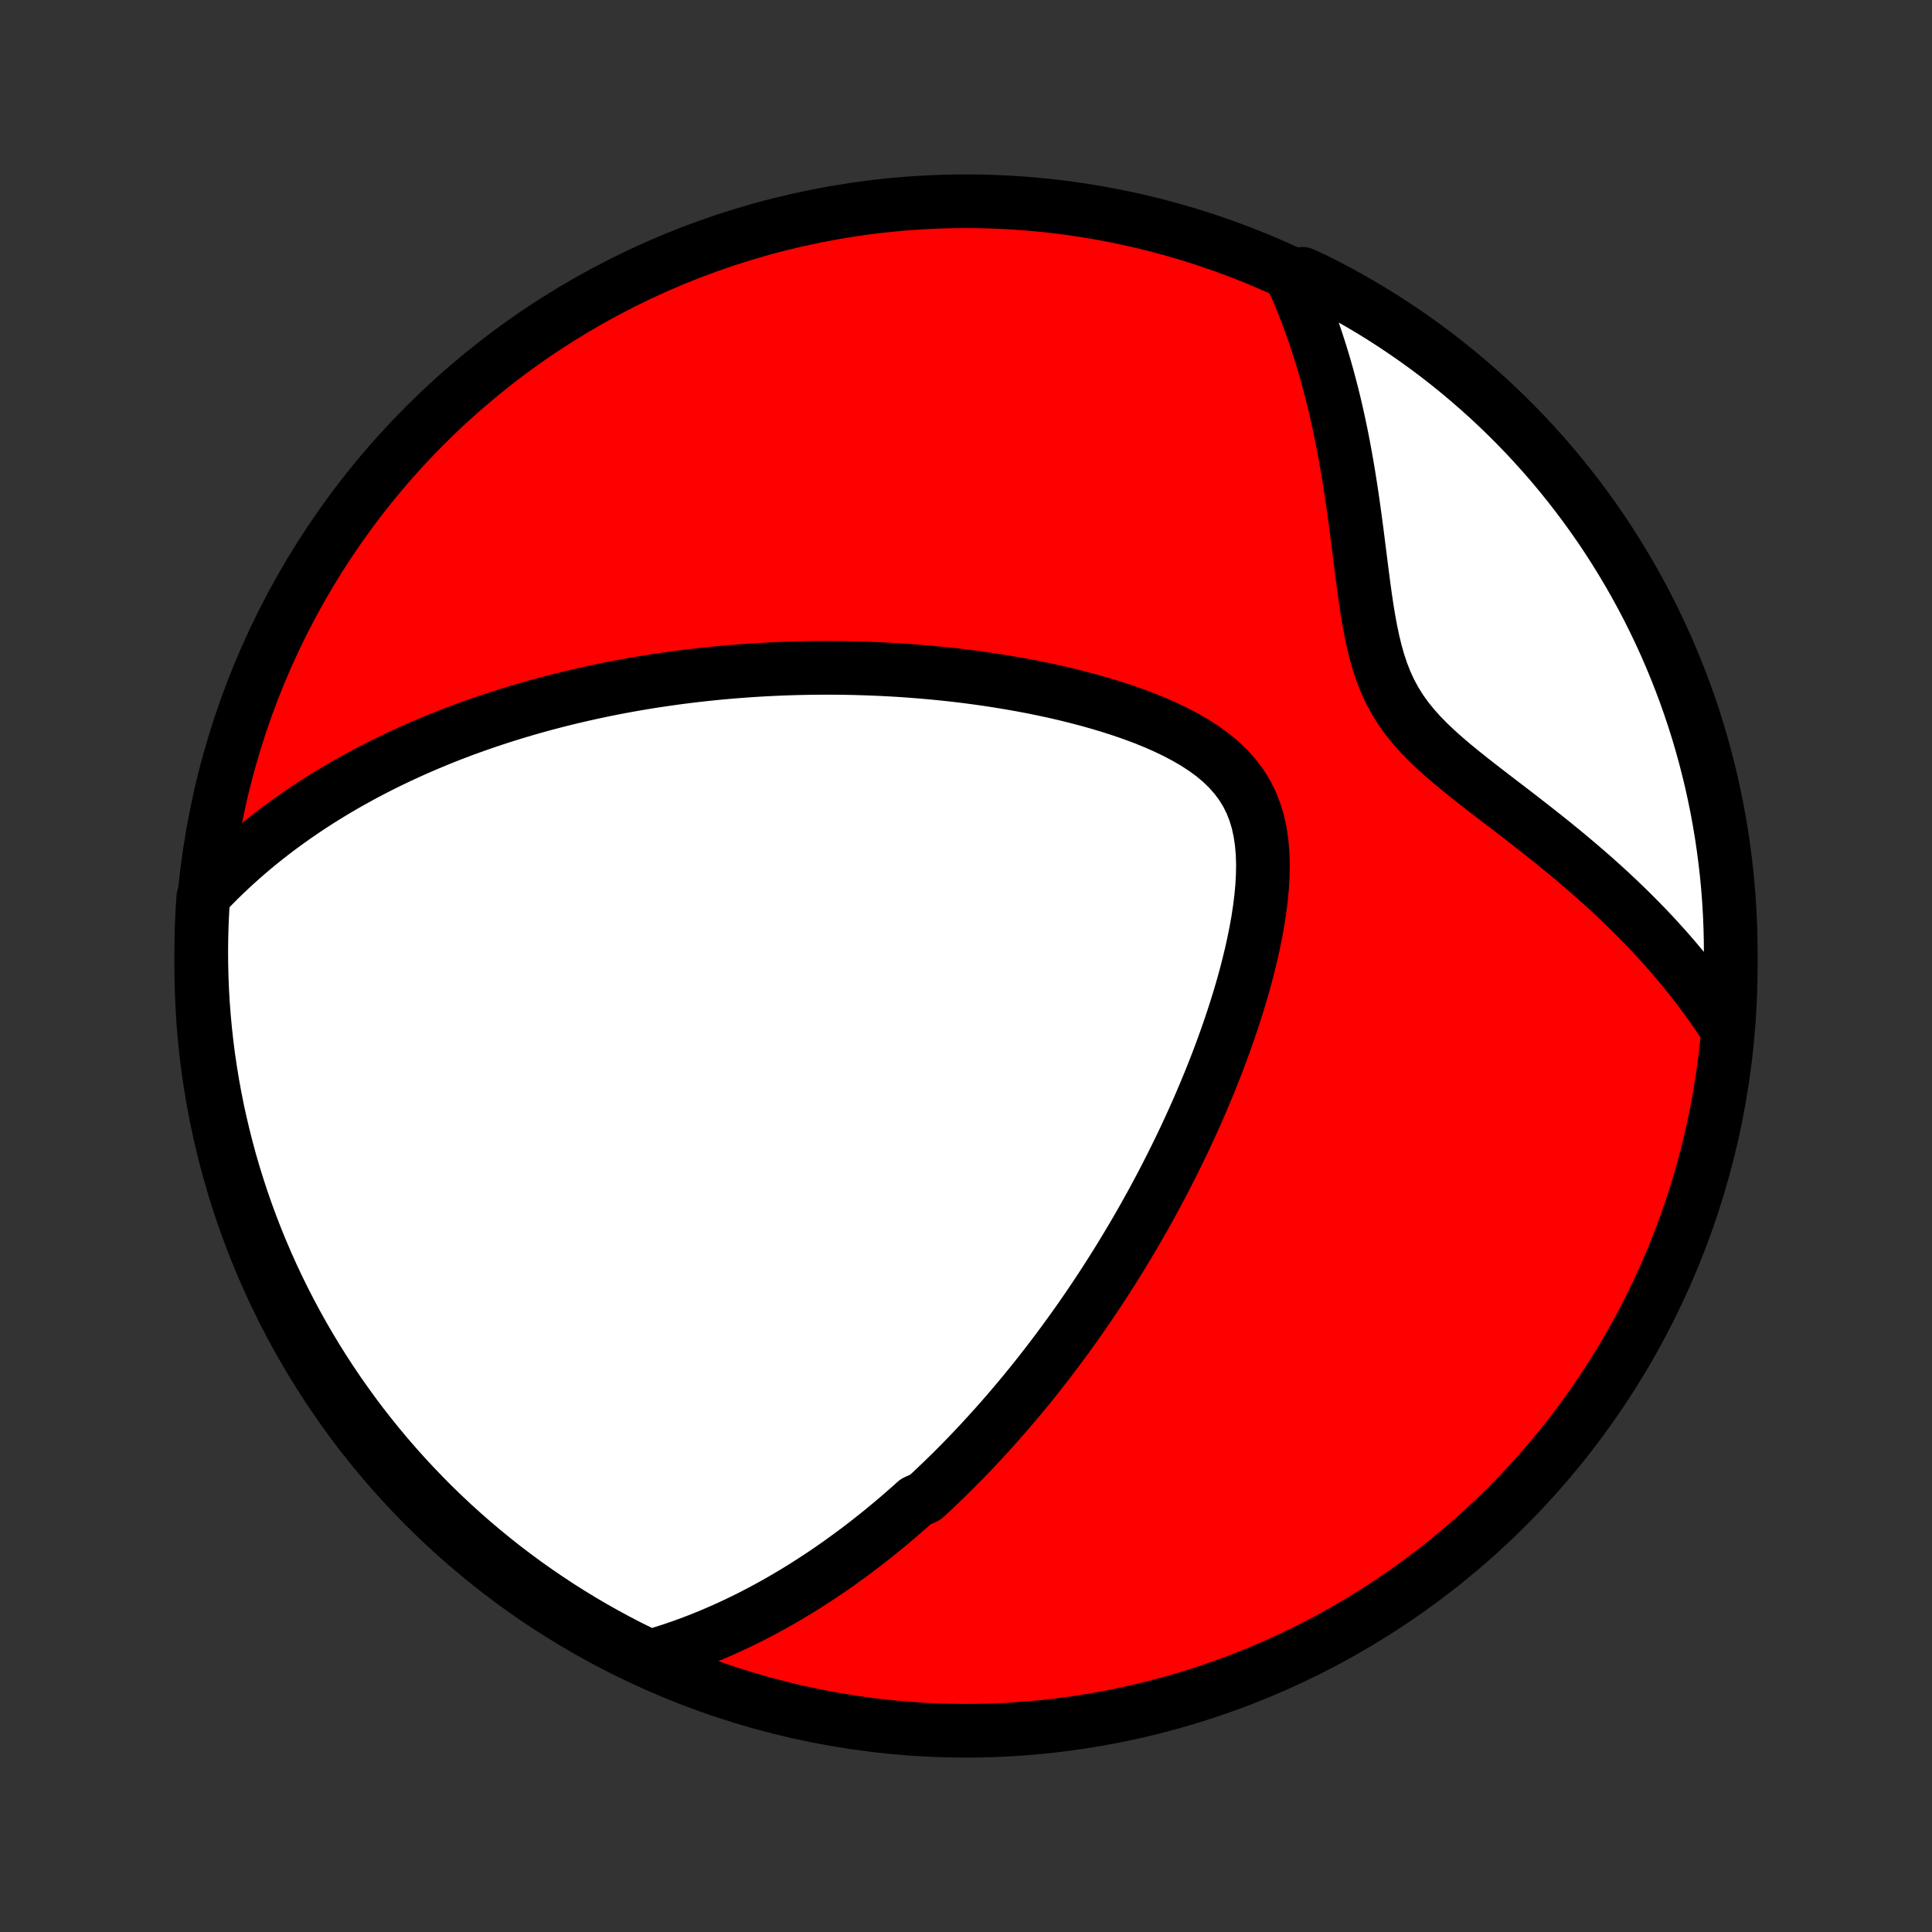 <?xml version="1.0" encoding="utf-8" standalone="no"?>
<!DOCTYPE svg PUBLIC "-//W3C//DTD SVG 1.1//EN"
  "http://www.w3.org/Graphics/SVG/1.1/DTD/svg11.dtd">
<!-- Created with matplotlib (http://matplotlib.org/) -->
<svg height="72pt" version="1.1" viewBox="0 0 72 72" width="72pt" xmlns="http://www.w3.org/2000/svg" xmlns:xlink="http://www.w3.org/1999/xlink">
 <rect x="0" y="0" width="72" height="72" fill="#333333" stroke="none"/>
 <defs>
  <style type="text/css">
*{stroke-linecap:butt;stroke-linejoin:round;}
  </style>
 </defs>
 <g id="figure_1">
  <g id="patch_1">
   <path d="
M0 72
L72 72
L72 0
L0 0
z
" style="fill:none;"/>
  </g>
  <g id="axes_1">
   <g id="PatchCollection_1">
    <defs>
     <path d="
M36 -7.5
C43.558 -7.5 50.808 -10.503 56.153 -15.848
C61.497 -21.192 64.5 -28.442 64.5 -36
C64.5 -43.558 61.497 -50.808 56.153 -56.153
C50.808 -61.497 43.558 -64.5 36 -64.5
C28.442 -64.5 21.192 -61.497 15.848 -56.153
C10.503 -50.808 7.5 -43.558 7.5 -36
C7.5 -28.442 10.503 -21.192 15.848 -15.848
C21.192 -10.503 28.442 -7.5 36 -7.5
z
" id="C0_0_a811fe30f3"/>
     <path d="
M24.207 -10.261
L24.504 -10.348
L24.796 -10.438
L25.083 -10.532
L25.366 -10.629
L25.644 -10.729
L25.918 -10.832
L26.187 -10.938
L26.453 -11.046
L26.714 -11.157
L26.972 -11.27
L27.225 -11.385
L27.476 -11.502
L27.722 -11.621
L27.965 -11.742
L28.205 -11.865
L28.442 -11.99
L28.675 -12.116
L28.906 -12.244
L29.133 -12.374
L29.358 -12.505
L29.58 -12.637
L29.8 -12.771
L30.017 -12.906
L30.231 -13.043
L30.443 -13.18
L30.653 -13.319
L30.861 -13.46
L31.066 -13.601
L31.27 -13.744
L31.471 -13.889
L31.671 -14.034
L31.869 -14.181
L32.065 -14.328
L32.259 -14.477
L32.452 -14.628
L32.643 -14.779
L32.833 -14.932
L33.021 -15.086
L33.208 -15.241
L33.394 -15.398
L33.578 -15.556
L33.761 -15.715
L33.944 -15.876
L34.124 -16.038
L34.484 -16.201
L34.662 -16.366
L34.839 -16.532
L35.015 -16.7
L35.191 -16.869
L35.366 -17.04
L35.54 -17.212
L35.714 -17.387
L35.887 -17.562
L36.059 -17.74
L36.231 -17.919
L36.403 -18.101
L36.574 -18.284
L36.744 -18.469
L36.914 -18.656
L37.084 -18.845
L37.254 -19.036
L37.423 -19.229
L37.593 -19.424
L37.761 -19.622
L37.93 -19.822
L38.099 -20.024
L38.267 -20.229
L38.436 -20.436
L38.604 -20.646
L38.772 -20.859
L38.94 -21.074
L39.109 -21.293
L39.277 -21.514
L39.445 -21.737
L39.613 -21.964
L39.782 -22.195
L39.95 -22.428
L40.119 -22.664
L40.287 -22.904
L40.456 -23.148
L40.624 -23.394
L40.793 -23.645
L40.962 -23.899
L41.131 -24.157
L41.299 -24.419
L41.468 -24.684
L41.637 -24.954
L41.806 -25.228
L41.974 -25.506
L42.143 -25.788
L42.312 -26.075
L42.48 -26.366
L42.648 -26.661
L42.815 -26.962
L42.983 -27.266
L43.149 -27.576
L43.316 -27.89
L43.481 -28.209
L43.646 -28.534
L43.81 -28.863
L43.973 -29.197
L44.136 -29.535
L44.296 -29.88
L44.456 -30.229
L44.614 -30.582
L44.77 -30.942
L44.924 -31.306
L45.077 -31.675
L45.226 -32.048
L45.374 -32.427
L45.518 -32.81
L45.659 -33.198
L45.797 -33.591
L45.931 -33.987
L46.061 -34.388
L46.186 -34.792
L46.306 -35.2
L46.42 -35.612
L46.527 -36.026
L46.628 -36.442
L46.721 -36.861
L46.806 -37.281
L46.881 -37.701
L46.945 -38.122
L46.997 -38.542
L47.036 -38.96
L47.059 -39.376
L47.066 -39.787
L47.053 -40.193
L47.019 -40.593
L46.962 -40.983
L46.88 -41.364
L46.769 -41.732
L46.63 -42.087
L46.461 -42.426
L46.262 -42.749
L46.033 -43.054
L45.777 -43.343
L45.496 -43.613
L45.191 -43.867
L44.865 -44.105
L44.521 -44.327
L44.161 -44.535
L43.789 -44.73
L43.405 -44.913
L43.012 -45.085
L42.612 -45.246
L42.206 -45.397
L41.795 -45.539
L41.38 -45.673
L40.963 -45.798
L40.544 -45.916
L40.125 -46.026
L39.705 -46.13
L39.285 -46.227
L38.866 -46.317
L38.448 -46.402
L38.032 -46.48
L37.618 -46.553
L37.206 -46.621
L36.797 -46.684
L36.391 -46.741
L35.988 -46.794
L35.589 -46.842
L35.192 -46.885
L34.8 -46.924
L34.41 -46.959
L34.025 -46.99
L33.644 -47.018
L33.266 -47.041
L32.892 -47.061
L32.523 -47.077
L32.157 -47.09
L31.796 -47.1
L31.438 -47.107
L31.084 -47.11
L30.735 -47.111
L30.389 -47.109
L30.047 -47.104
L29.71 -47.097
L29.376 -47.087
L29.046 -47.075
L28.719 -47.06
L28.396 -47.043
L28.077 -47.024
L27.762 -47.002
L27.45 -46.979
L27.141 -46.953
L26.836 -46.926
L26.534 -46.896
L26.236 -46.865
L25.94 -46.832
L25.648 -46.797
L25.358 -46.761
L25.072 -46.722
L24.788 -46.682
L24.508 -46.641
L24.229 -46.598
L23.954 -46.553
L23.681 -46.507
L23.41 -46.459
L23.142 -46.41
L22.877 -46.359
L22.613 -46.307
L22.352 -46.253
L22.093 -46.198
L21.836 -46.141
L21.581 -46.083
L21.327 -46.024
L21.076 -45.963
L20.826 -45.901
L20.578 -45.837
L20.332 -45.773
L20.088 -45.706
L19.844 -45.638
L19.603 -45.569
L19.363 -45.498
L19.123 -45.426
L18.886 -45.352
L18.649 -45.277
L18.414 -45.2
L18.18 -45.122
L17.947 -45.042
L17.715 -44.961
L17.483 -44.878
L17.253 -44.794
L17.024 -44.707
L16.795 -44.62
L16.567 -44.53
L16.34 -44.438
L16.114 -44.345
L15.888 -44.25
L15.662 -44.153
L15.438 -44.054
L15.213 -43.953
L14.989 -43.85
L14.766 -43.745
L14.543 -43.638
L14.32 -43.529
L14.098 -43.417
L13.876 -43.303
L13.654 -43.187
L13.432 -43.068
L13.211 -42.946
L12.989 -42.822
L12.768 -42.696
L12.547 -42.566
L12.327 -42.434
L12.106 -42.298
L11.885 -42.16
L11.665 -42.018
L11.444 -41.873
L11.224 -41.724
L11.004 -41.573
L10.784 -41.417
L10.564 -41.258
L10.344 -41.095
L10.125 -40.928
L9.905 -40.756
L9.686 -40.581
L9.467 -40.401
L9.249 -40.216
L9.031 -40.027
L8.813 -39.832
L8.596 -39.633
L8.379 -39.428
L8.163 -39.218
L7.948 -39.002
L7.734 -38.78
L7.575 -38.552
L7.543 -38.067
L7.52 -37.57
L7.506 -37.074
L7.5 -36.576
L7.503 -36.079
L7.515 -35.581
L7.535 -35.084
L7.564 -34.587
L7.602 -34.091
L7.648 -33.595
L7.703 -33.099
L7.766 -32.605
L7.839 -32.112
L7.919 -31.62
L8.009 -31.129
L8.106 -30.639
L8.213 -30.152
L8.328 -29.666
L8.451 -29.182
L8.582 -28.7
L8.722 -28.22
L8.871 -27.743
L9.027 -27.268
L9.192 -26.796
L9.365 -26.327
L9.546 -25.86
L9.735 -25.397
L9.932 -24.937
L10.137 -24.48
L10.35 -24.027
L10.571 -23.577
L10.799 -23.132
L11.035 -22.69
L11.279 -22.252
L11.53 -21.818
L11.789 -21.389
L12.055 -20.964
L12.328 -20.544
L12.609 -20.128
L12.897 -19.718
L13.191 -19.312
L13.493 -18.911
L13.802 -18.516
L14.117 -18.126
L14.439 -17.741
L14.768 -17.362
L15.103 -16.988
L15.444 -16.621
L15.792 -16.259
L16.145 -15.903
L16.505 -15.554
L16.871 -15.21
L17.243 -14.873
L17.62 -14.543
L18.003 -14.219
L18.392 -13.901
L18.785 -13.59
L19.184 -13.287
L19.588 -12.989
L19.998 -12.7
L20.412 -12.417
L20.83 -12.141
L21.254 -11.873
L21.682 -11.611
L22.114 -11.358
L22.55 -11.112
L22.991 -10.873
L23.436 -10.642
z
" id="C0_1_d020c0cd5f"/>
     <path d="
M64.333 -33.694
L64.157 -33.962
L63.977 -34.23
L63.79 -34.498
L63.598 -34.765
L63.4 -35.033
L63.196 -35.301
L62.986 -35.569
L62.77 -35.837
L62.549 -36.104
L62.321 -36.372
L62.087 -36.639
L61.846 -36.907
L61.6 -37.174
L61.347 -37.441
L61.088 -37.708
L60.823 -37.974
L60.552 -38.24
L60.274 -38.506
L59.991 -38.771
L59.701 -39.036
L59.406 -39.3
L59.104 -39.564
L58.797 -39.827
L58.485 -40.09
L58.168 -40.352
L57.846 -40.614
L57.519 -40.875
L57.189 -41.135
L56.855 -41.395
L56.519 -41.656
L56.18 -41.916
L55.84 -42.176
L55.5 -42.437
L55.161 -42.699
L54.824 -42.962
L54.491 -43.228
L54.163 -43.496
L53.843 -43.769
L53.532 -44.046
L53.233 -44.33
L52.948 -44.621
L52.679 -44.92
L52.43 -45.23
L52.2 -45.551
L51.992 -45.883
L51.806 -46.228
L51.641 -46.585
L51.497 -46.953
L51.371 -47.331
L51.261 -47.719
L51.165 -48.116
L51.081 -48.518
L51.006 -48.927
L50.938 -49.339
L50.877 -49.754
L50.819 -50.171
L50.765 -50.589
L50.712 -51.007
L50.659 -51.424
L50.607 -51.84
L50.554 -52.254
L50.499 -52.665
L50.443 -53.074
L50.385 -53.479
L50.324 -53.881
L50.261 -54.279
L50.195 -54.673
L50.126 -55.062
L50.054 -55.447
L49.979 -55.827
L49.9 -56.202
L49.819 -56.572
L49.734 -56.938
L49.646 -57.298
L49.554 -57.653
L49.46 -58.002
L49.362 -58.347
L49.261 -58.686
L49.156 -59.02
L49.049 -59.349
L48.939 -59.673
L48.825 -59.991
L48.709 -60.304
L48.589 -60.613
L48.467 -60.916
L48.342 -61.214
L48.213 -61.507
L48.537 -61.796
L48.982 -61.594
L49.423 -61.371
L49.86 -61.141
L50.292 -60.903
L50.72 -60.657
L51.144 -60.404
L51.563 -60.144
L51.977 -59.876
L52.387 -59.6
L52.791 -59.318
L53.191 -59.028
L53.585 -58.732
L53.974 -58.428
L54.357 -58.118
L54.734 -57.801
L55.106 -57.477
L55.473 -57.147
L55.833 -56.81
L56.187 -56.467
L56.535 -56.118
L56.877 -55.763
L57.212 -55.401
L57.541 -55.034
L57.864 -54.661
L58.179 -54.282
L58.488 -53.898
L58.79 -53.508
L59.086 -53.113
L59.374 -52.712
L59.655 -52.307
L59.929 -51.897
L60.195 -51.481
L60.454 -51.061
L60.706 -50.637
L60.95 -50.208
L61.187 -49.774
L61.416 -49.337
L61.637 -48.895
L61.85 -48.45
L62.056 -48
L62.253 -47.547
L62.443 -47.091
L62.624 -46.631
L62.798 -46.168
L62.963 -45.702
L63.12 -45.233
L63.269 -44.761
L63.409 -44.286
L63.541 -43.809
L63.665 -43.329
L63.781 -42.847
L63.887 -42.364
L63.986 -41.878
L64.075 -41.39
L64.157 -40.901
L64.229 -40.41
L64.293 -39.918
L64.349 -39.425
L64.396 -38.931
L64.434 -38.435
L64.463 -37.939
L64.484 -37.443
L64.496 -36.946
L64.5 -36.449
L64.495 -35.951
L64.481 -35.454
L64.458 -34.957
z
" id="C0_2_3c08d754d4"/>
    </defs>
    <g clip-path="url(#p1bffca34e9)">
     <use style="fill:#ff0000;stroke:#000000;stroke-width:2.0;" x="0.0" xlink:href="#C0_0_a811fe30f3" y="72.0"/>
    </g>
    <g clip-path="url(#p1bffca34e9)">
     <use style="fill:#ffffff;stroke:#000000;stroke-width:2.0;" x="0.0" xlink:href="#C0_1_d020c0cd5f" y="72.0"/>
    </g>
    <g clip-path="url(#p1bffca34e9)">
     <use style="fill:#ffffff;stroke:#000000;stroke-width:2.0;" x="0.0" xlink:href="#C0_2_3c08d754d4" y="72.0"/>
    </g>
   </g>
  </g>
 </g>
 <defs>
  <clipPath id="p1bffca34e9">
   <rect height="72.0" width="72.0" x="0.0" y="0.0"/>
  </clipPath>
 </defs>
</svg>
